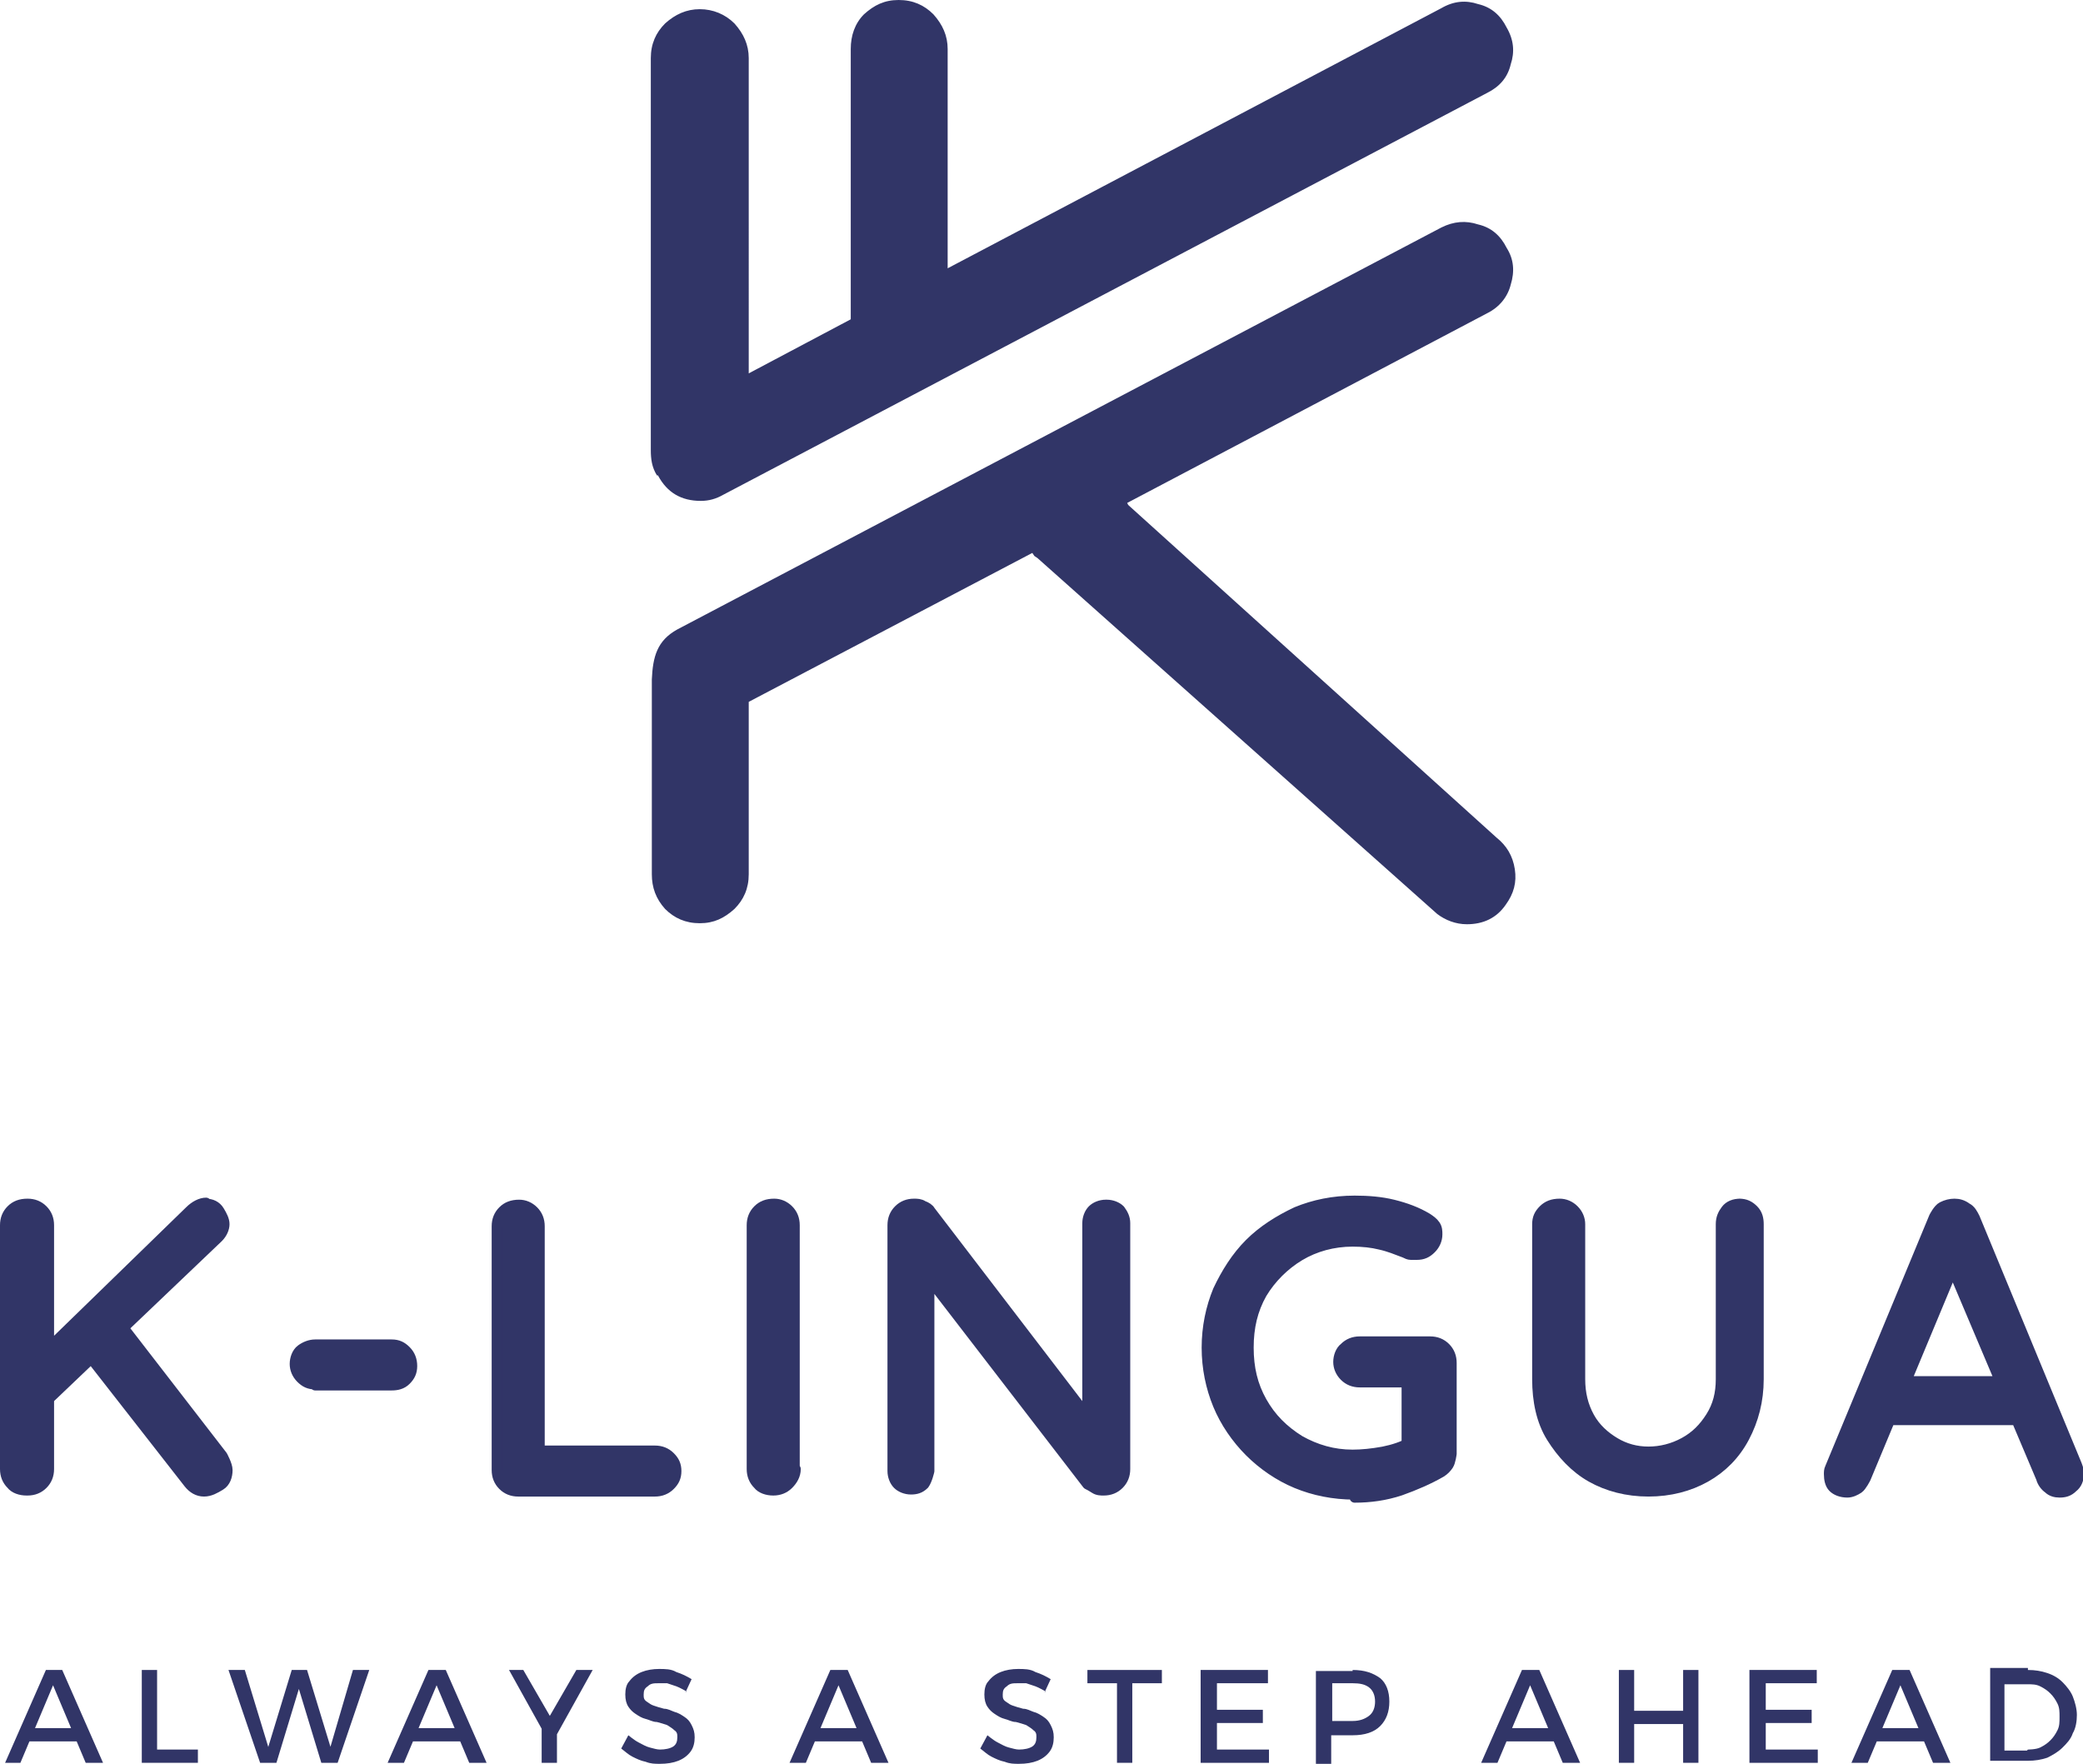 <?xml version="1.0" encoding="UTF-8"?>
<svg id="Layer_2" data-name="Layer 2" xmlns="http://www.w3.org/2000/svg" viewBox="0 0 20.42 17.29">
  <defs>
    <style>
      .cls-1 {
        stroke-width: 0px;
      }

      .cls-1, .cls-2 {
        fill: #313567;
      }

      .cls-2 {
        stroke: #313567;
        stroke-linecap: round;
        stroke-linejoin: round;
        stroke-width: .1px;
      }
    </style>
  </defs>
  <g id="Layer_1-2" data-name="Layer 1">
    <g>
      <path class="cls-1" d="m6.45,4.66c.09.17.23.25.42.25.08,0,.15-.02.22-.06L14.58.91c.12-.06.2-.15.23-.28.04-.12.03-.24-.04-.36-.06-.12-.15-.2-.28-.23-.12-.04-.24-.03-.36.04l-4.84,2.55V.48c0-.13-.05-.24-.14-.34-.09-.09-.2-.14-.34-.14s-.24.05-.34.14c-.09.09-.13.21-.13.34v2.65l-1,.53V.57c0-.13-.05-.24-.14-.34-.09-.09-.21-.14-.34-.14s-.24.05-.34.14c-.09.09-.14.2-.14.34v3.84c0,.09.01.17.06.25h0Zm4.6.27l3.53-1.86c.12-.06.2-.16.23-.28.04-.13.03-.25-.04-.36-.06-.12-.15-.2-.28-.23-.12-.04-.24-.03-.36.03l-7.49,3.94c-.2.11-.24.27-.25.49v1.91c0,.13.04.24.13.34.09.09.2.14.34.14s.24-.05.34-.14c.09-.09.14-.2.14-.34v-1.69l2.78-1.46.02.03.03.02,3.92,3.49c.08.06.18.1.29.1.16,0,.29-.06.38-.19.08-.11.11-.22.09-.35-.02-.13-.08-.23-.18-.31l-3.61-3.26Z"/>
      <g>
        <path class="cls-2" d="m.26,14.61c-.06,0-.12-.02-.15-.06-.04-.04-.06-.09-.06-.15v-2.39c0-.06.02-.11.06-.15.04-.04.09-.06.16-.06.06,0,.11.02.15.06.04.04.06.09.06.15v2.39c0,.06-.02.11-.06.15-.04.04-.09.06-.15.06Zm1.76-2.81c.05,0,.1.02.13.07s.05.09.05.13-.02.09-.06.13l-1.72,1.64-.02-.48,1.46-1.42c.05-.05.11-.08.16-.08Zm-.02,2.82c-.06,0-.11-.03-.15-.08l-1-1.28.31-.31,1.02,1.32s.05.09.05.14c0,.06-.02.12-.07.15s-.1.06-.16.06Z"/>
        <path class="cls-2" d="m3.09,13.57c-.06,0-.1-.02-.14-.06-.04-.04-.06-.09-.06-.14s.02-.11.06-.14.09-.05.14-.05h.75c.06,0,.1.02.14.06s.06.09.06.15c0,.06-.02.1-.06.14s-.09.05-.14.05h-.75Z"/>
        <path class="cls-2" d="m6.42,14.22c.06,0,.11.02.15.06.04.04.06.08.06.14s-.02.1-.06.14c-.04.04-.09.06-.15.06h-1.34c-.06,0-.11-.02-.15-.06-.04-.04-.06-.09-.06-.15v-2.39c0-.06.02-.11.06-.15.04-.04.09-.06.16-.06.05,0,.1.02.14.06.04.04.06.09.06.15v2.27l-.08-.07h1.21Z"/>
        <path class="cls-2" d="m7.8,14.4c0,.06-.03.11-.07.15-.04.04-.09.06-.15.06-.06,0-.12-.02-.15-.06-.04-.04-.06-.09-.06-.15v-2.39c0-.06.02-.11.06-.15.04-.04.09-.06.16-.06.05,0,.1.02.14.06.04.04.06.09.06.15v2.39Z"/>
        <path class="cls-2" d="m10.85,11.81c.05,0,.1.02.13.05.03.04.05.08.05.13v2.41c0,.06-.02.11-.06.15s-.09.06-.15.06c-.03,0-.06,0-.09-.02s-.05-.03-.07-.04l-1.64-2.13.09-.06v2.06s-.02.09-.05.13c-.04.04-.08.05-.13.05s-.1-.02-.13-.05-.05-.08-.05-.13v-2.41c0-.06.02-.11.06-.15.04-.04.09-.06.15-.06.03,0,.06,0,.09.02.03.01.06.03.07.05l1.6,2.09-.06.06v-2.03c0-.05.02-.1.05-.13s.08-.05.13-.05Z"/>
        <path class="cls-2" d="m13.28,14.65c-.21,0-.4-.04-.57-.11s-.33-.18-.46-.31c-.13-.13-.24-.29-.31-.46-.07-.17-.11-.36-.11-.56s.04-.39.11-.56c.08-.17.18-.33.31-.46.13-.13.29-.23.46-.31.17-.07.36-.11.57-.11.13,0,.26.01.38.04s.23.07.33.13c.03.02.06.04.08.07.02.03.02.06.02.09,0,.05-.02.1-.06.14-.04.04-.08.06-.14.06-.02,0-.04,0-.06,0-.02,0-.04-.01-.06-.02-.08-.03-.15-.06-.24-.08-.08-.02-.17-.03-.27-.03-.19,0-.37.05-.52.14-.15.09-.28.22-.37.37-.09.16-.13.33-.13.53s.04.37.13.53c.09.16.21.28.37.38.16.09.33.14.52.14.09,0,.19-.01.3-.03.1-.02.19-.05.26-.09l-.03.11v-.76l.06.06h-.52c-.06,0-.11-.02-.15-.06-.04-.04-.06-.09-.06-.14s.02-.11.06-.14c.04-.04.09-.06.15-.06h.69c.06,0,.11.02.15.06.04.04.06.09.06.15v.89s-.01.08-.03.11-.04.05-.07.07c-.12.07-.26.13-.4.18-.15.05-.3.07-.45.07Z"/>
        <path class="cls-2" d="m17.05,11.8c.06,0,.1.02.14.06.04.04.05.09.05.14v1.52c0,.21-.05.4-.14.57-.09.17-.22.3-.38.39-.16.09-.35.14-.56.14s-.4-.05-.56-.14-.29-.23-.39-.39-.14-.36-.14-.57v-1.52c0-.06.02-.1.06-.14s.09-.06.16-.06c.05,0,.1.02.14.06s.06.09.06.14v1.52c0,.14.03.26.09.37s.15.19.25.25c.1.06.21.09.33.09.12,0,.24-.03.35-.09.11-.06.19-.14.26-.25.07-.11.1-.23.1-.37v-1.52c0-.06.02-.1.05-.14s.08-.06.14-.06Z"/>
        <path class="cls-2" d="m19.19,12.33l-.9,2.16s-.04.08-.07.1c-.03.02-.07.04-.11.04-.06,0-.11-.02-.14-.05s-.04-.08-.04-.13c0-.02,0-.04.01-.06l1.02-2.46s.04-.08.08-.1c.04-.02.08-.03.12-.03.04,0,.08.01.12.04.04.02.06.06.08.1l1,2.42s.02.05.02.08c0,.06-.02.11-.06.14-.04.04-.08.05-.13.05-.04,0-.08-.01-.11-.04-.03-.02-.06-.06-.07-.1l-.91-2.15h.1Zm-.74,1.59l.18-.38h1.13l.07.38h-1.38Z"/>
      </g>
      <g>
        <path class="cls-1" d="m.45,16.37h.16l.4.91h-.17l-.32-.76-.32.76H.05l.4-.91Zm-.2.57h.55v.13H.25v-.13Z"/>
        <path class="cls-1" d="m1.39,16.37h.15v.78h.4v.13h-.55v-.91Z"/>
        <path class="cls-1" d="m2.23,16.37h.17l.25.82h-.04l.25-.82h.15l.25.82h-.04l.24-.82h.16l-.31.91h-.16l-.24-.79h.04s-.24.79-.24.79h-.16l-.31-.91Z"/>
        <path class="cls-1" d="m4.21,16.37h.16l.4.91h-.17l-.32-.76-.32.76h-.16l.4-.91Zm-.2.57h.55v.13h-.55v-.13Z"/>
        <path class="cls-1" d="m4.97,16.37h.16l.26.45.26-.45h.16l-.4.72h-.02l-.4-.72Zm.34.53h.15v.38h-.15v-.38Z"/>
        <path class="cls-1" d="m6.73,16.58s-.07-.04-.1-.05c-.03-.01-.06-.02-.09-.03-.03,0-.05,0-.08,0-.05,0-.08,0-.11.03-.03.02-.04.04-.04.08,0,.03,0,.05.03.07s.04.03.07.04c.03.01.06.02.1.03.04,0,.07.02.1.03.04.01.07.03.1.05.03.02.05.04.07.08s.03.07.03.12c0,.05-.01.1-.04.14-.03.04-.07.07-.12.09-.05.02-.11.03-.18.03-.05,0-.09,0-.14-.02-.05-.01-.09-.03-.13-.05-.04-.02-.07-.05-.11-.08l.07-.13s.06.05.1.07c.04.02.07.04.11.05s.07.02.1.02c.05,0,.1-.01.13-.03s.04-.05.04-.09c0-.03,0-.05-.03-.07-.02-.02-.04-.03-.07-.05-.03-.01-.06-.02-.1-.03-.04,0-.07-.02-.11-.03s-.07-.03-.1-.05c-.03-.02-.05-.04-.07-.07-.02-.03-.03-.07-.03-.12,0-.05.01-.1.04-.13.03-.04.07-.07.12-.09.05-.02.11-.03.17-.03.06,0,.12,0,.17.03.06.02.1.04.15.07l-.06.13Z"/>
        <path class="cls-1" d="m8.15,16.37h.16l.4.91h-.17l-.32-.76-.32.76h-.16l.4-.91Zm-.2.57h.55v.13h-.55v-.13Z"/>
        <path class="cls-1" d="m10.25,16.58s-.07-.04-.1-.05c-.03-.01-.06-.02-.09-.03-.03,0-.05,0-.08,0-.05,0-.08,0-.11.03-.03.02-.04.04-.04.08,0,.03,0,.05.03.07s.04.03.07.04c.03.01.06.02.1.03.04,0,.07.02.1.03.04.01.07.03.1.05.03.02.05.04.07.08s.03.07.03.12c0,.05-.01.1-.04.14-.03.04-.07.07-.12.09-.05.02-.11.03-.18.03-.05,0-.09,0-.14-.02-.05-.01-.09-.03-.13-.05-.04-.02-.07-.05-.11-.08l.07-.13s.06.05.1.07c.04.02.07.04.11.05s.07.02.1.02c.05,0,.1-.01.13-.03s.04-.05.04-.09c0-.03,0-.05-.03-.07-.02-.02-.04-.03-.07-.05-.03-.01-.06-.02-.1-.03-.04,0-.07-.02-.11-.03s-.07-.03-.1-.05c-.03-.02-.05-.04-.07-.07-.02-.03-.03-.07-.03-.12,0-.05.01-.1.04-.13.03-.04.07-.07.12-.09.05-.02.11-.03.17-.03.06,0,.12,0,.17.03.06.02.1.04.15.07l-.06.13Z"/>
        <path class="cls-1" d="m10.66,16.37h.73v.13h-.29v.78h-.15v-.78h-.29v-.13Z"/>
        <path class="cls-1" d="m11.78,16.37h.65v.13h-.5v.26h.45v.13h-.45v.26h.51v.13h-.67v-.91Z"/>
        <path class="cls-1" d="m13.26,16.37c.12,0,.2.03.27.08.06.05.09.13.09.23,0,.1-.03.18-.09.24-.06.06-.15.09-.27.09h-.28l.07-.07v.35h-.15v-.91h.36Zm0,.5c.07,0,.12-.02.16-.05.04-.03.06-.08.06-.14s-.02-.11-.06-.14c-.04-.03-.09-.04-.16-.04h-.27l.07-.07v.51l-.07-.07h.27Z"/>
        <path class="cls-1" d="m14.93,16.37h.16l.4.91h-.17l-.32-.76-.32.76h-.16l.4-.91Zm-.2.57h.55v.13h-.55v-.13Z"/>
        <path class="cls-1" d="m15.87,16.37h.15v.4h.48v-.4h.15v.91h-.15v-.38h-.48v.38h-.15v-.91Z"/>
        <path class="cls-1" d="m17.16,16.37h.65v.13h-.5v.26h.45v.13h-.45v.26h.51v.13h-.67v-.91Z"/>
        <path class="cls-1" d="m18.56,16.37h.16l.4.91h-.17l-.32-.76-.32.76h-.16l.4-.91Zm-.2.57h.55v.13h-.55v-.13Z"/>
        <path class="cls-1" d="m19.88,16.37c.07,0,.13.01.19.03.06.02.11.05.15.09s.08.09.1.14.04.12.04.18-.01.13-.04.18c-.02.06-.06.1-.1.14-.04.04-.09.07-.15.1-.06.02-.12.03-.19.03h-.37v-.91h.37Zm0,.78s.08,0,.12-.02.07-.04.1-.07c.03-.03.05-.06.07-.1.02-.04.02-.08.02-.13s0-.09-.02-.13c-.02-.04-.04-.07-.07-.1-.03-.03-.06-.05-.1-.07-.04-.02-.08-.02-.13-.02h-.22v.65h.22Z"/>
      </g>
    </g>
  </g>
</svg>